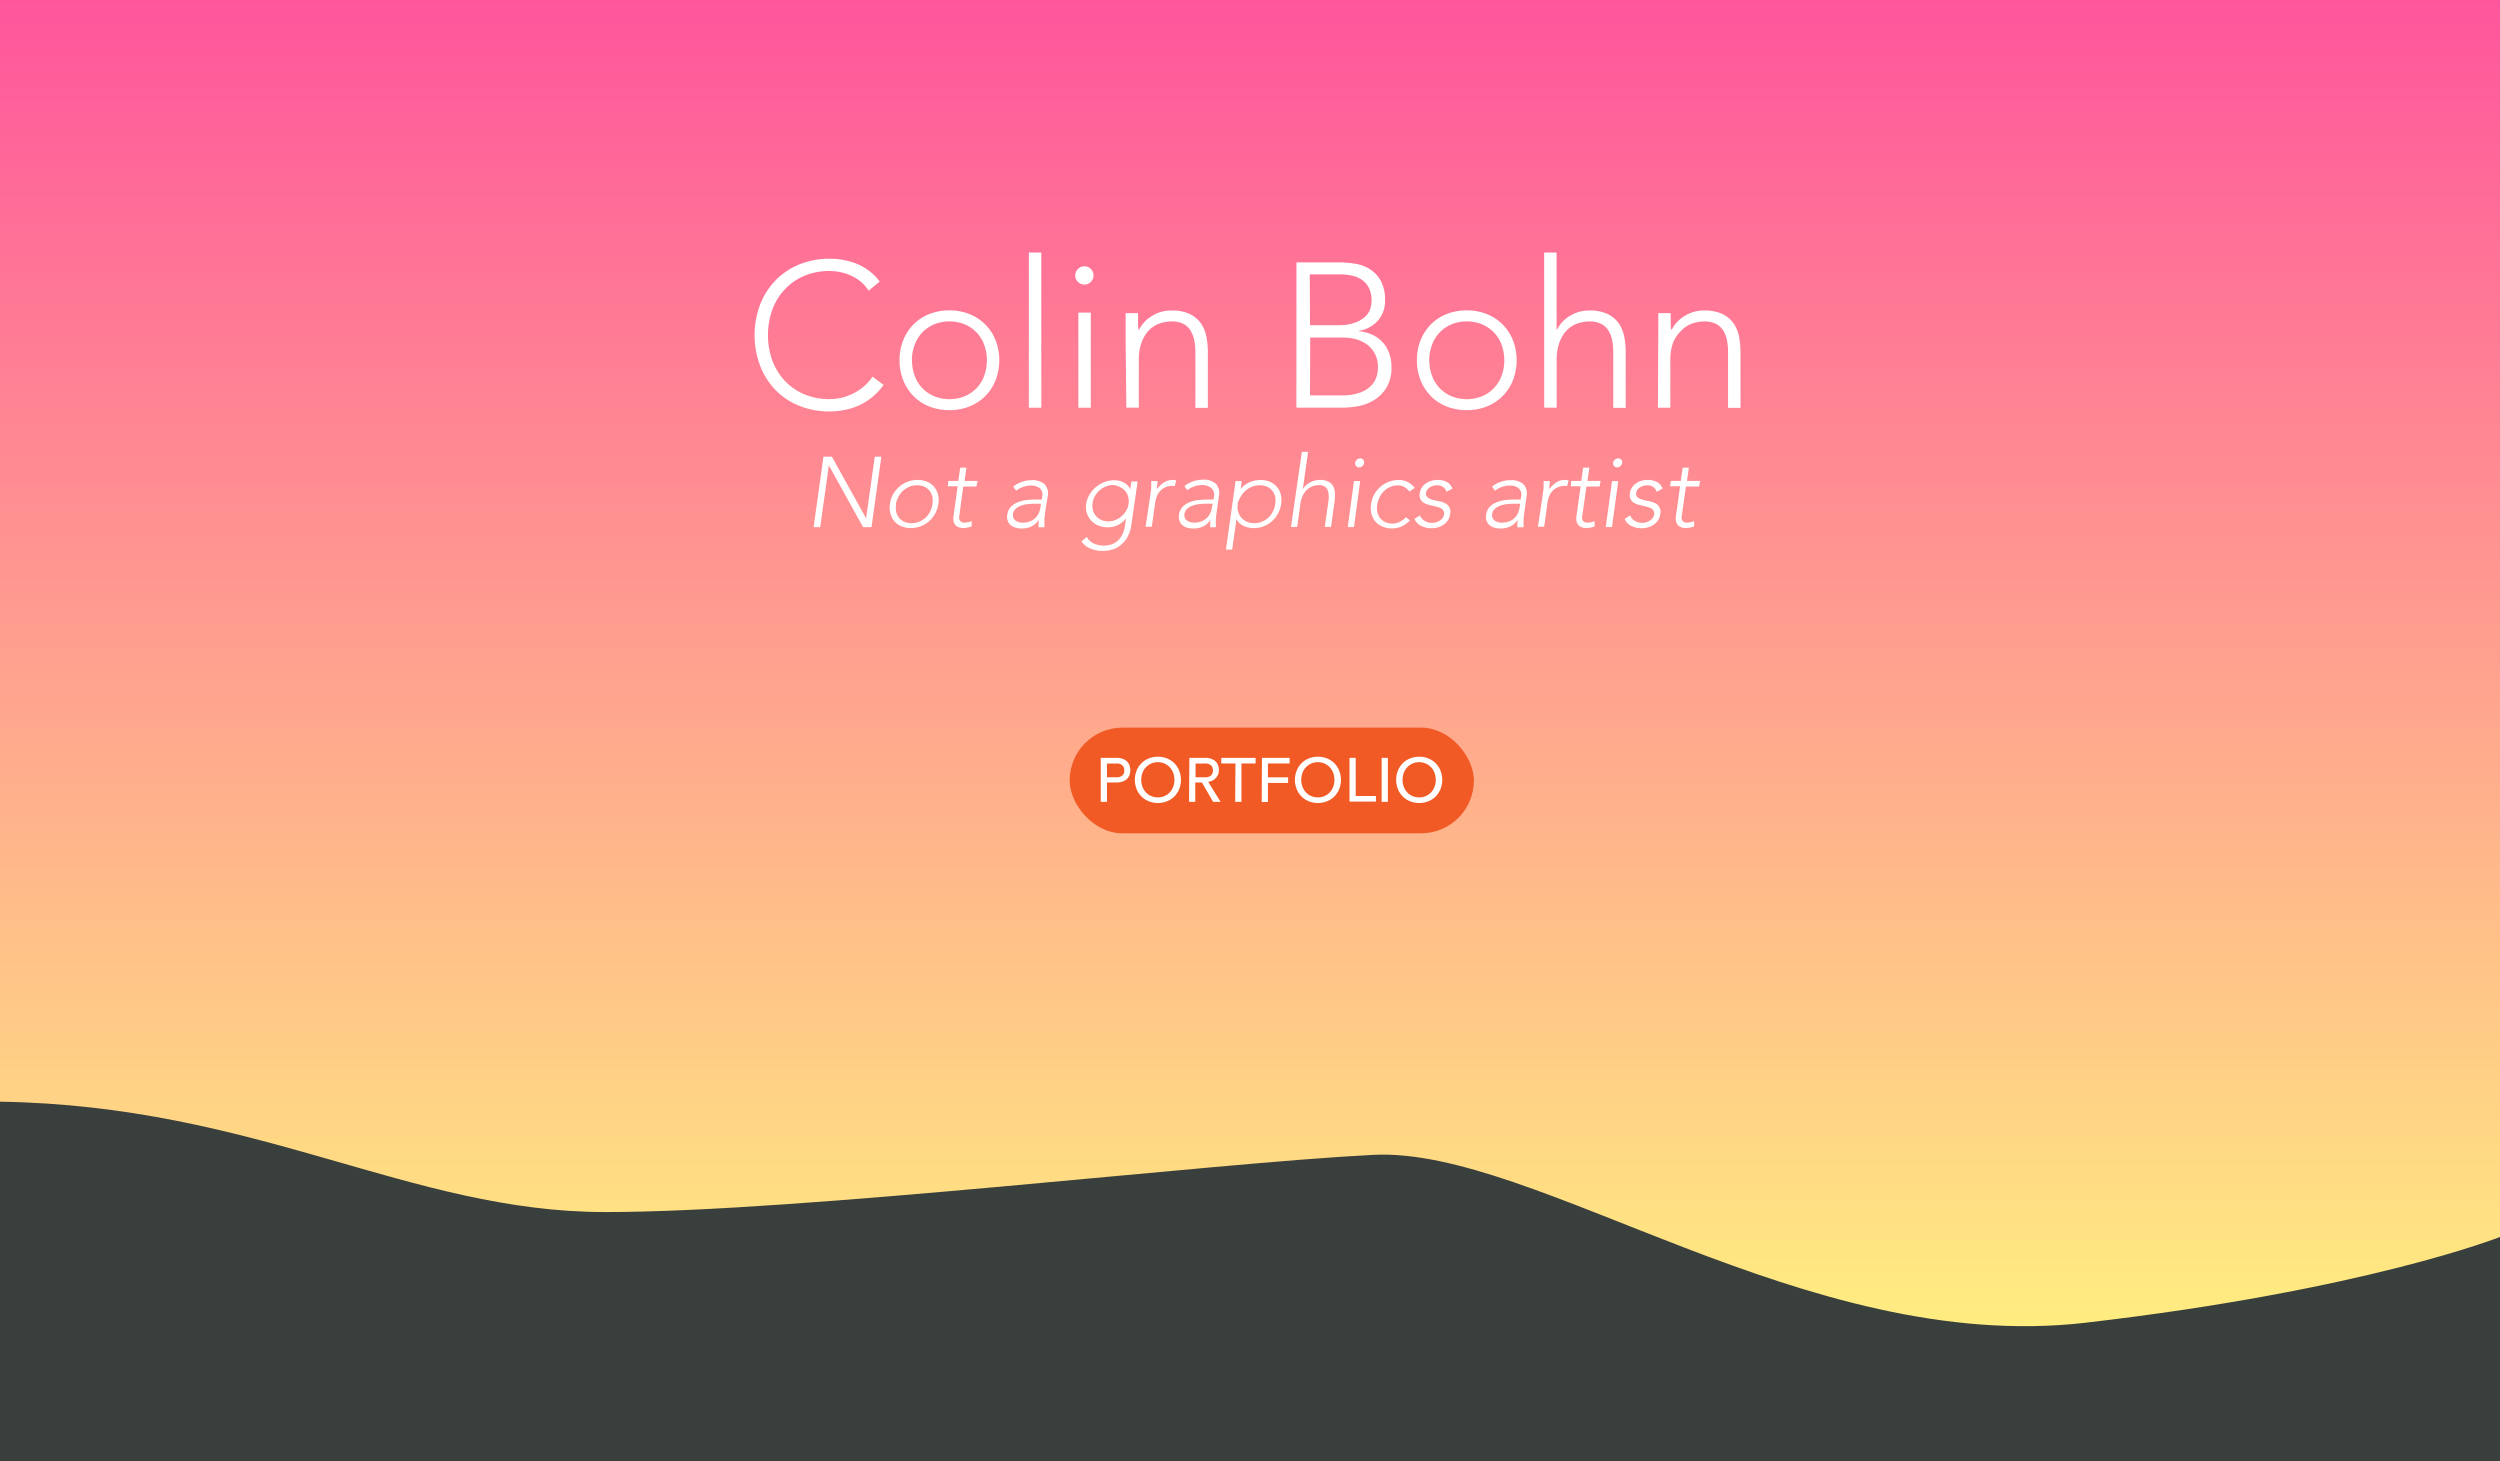 <svg xmlns="http://www.w3.org/2000/svg" viewBox="0 0 402 235"><rect x="0" y="0" width="402" height="235" fill="#333333" stroke="none"/><defs><linearGradient id="a" x1="201" y1="223" x2="201" gradientUnits="userSpaceOnUse"><stop offset="0" stop-color="#fff47f"/><stop offset="1" stop-color="#ff559c"/></linearGradient></defs><title>portfolio-imac</title><path fill="url(#a)" d="M0 0h402v223H0z"/><path d="M142.08 61.89a9.9 9.9 0 0 1-3.89 3.27 11.57 11.57 0 0 1-4.78 1 12.87 12.87 0 0 1-4.9-.91 11 11 0 0 1-3.81-2.54 11.66 11.66 0 0 1-2.47-3.89 14.06 14.06 0 0 1 0-9.85 11.71 11.71 0 0 1 2.47-3.88 11.24 11.24 0 0 1 3.81-2.56 12.68 12.68 0 0 1 4.9-.92 11.64 11.64 0 0 1 4.44.84 8.81 8.81 0 0 1 3.61 2.82l-1.78 1.48a6.46 6.46 0 0 0-2.79-2.41 8.47 8.47 0 0 0-3.48-.76 10.26 10.26 0 0 0-4.11.79 9.15 9.15 0 0 0-3.12 2.18 9.63 9.63 0 0 0-2 3.27 12.23 12.23 0 0 0 0 8.12 9.63 9.63 0 0 0 2 3.27 9.16 9.16 0 0 0 3.12 2.18 10.25 10.25 0 0 0 4.11.79 8.56 8.56 0 0 0 3.71-.87 9 9 0 0 0 1.73-1.12 7.18 7.18 0 0 0 1.45-1.63zm2.57-3.96a8.5 8.5 0 0 1 .59-3.22 7.68 7.68 0 0 1 1.65-2.54 7.35 7.35 0 0 1 2.54-1.67 8.63 8.63 0 0 1 3.23-.59 8.5 8.5 0 0 1 3.22.59 7.47 7.47 0 0 1 4.21 4.21 9 9 0 0 1 0 6.44 7.46 7.46 0 0 1-4.21 4.21 8.49 8.49 0 0 1-3.22.59 8.62 8.62 0 0 1-3.23-.59 7.35 7.35 0 0 1-2.54-1.67 7.68 7.68 0 0 1-1.65-2.54 8.5 8.5 0 0 1-.59-3.22zm2 0a7.06 7.06 0 0 0 .41 2.43 5.67 5.67 0 0 0 1.2 2 5.83 5.83 0 0 0 1.91 1.34 6.61 6.61 0 0 0 5 0 5.83 5.83 0 0 0 1.91-1.34 5.68 5.68 0 0 0 1.2-2 7.34 7.34 0 0 0 0-4.85 5.68 5.68 0 0 0-1.2-2 5.83 5.83 0 0 0-1.91-1.34 6.61 6.61 0 0 0-5 0 5.82 5.82 0 0 0-1.91 1.34 5.67 5.67 0 0 0-1.2 2 7.05 7.05 0 0 0-.43 2.42zm18.79-17.32h2v24.95h-2zm7.46 3.66a1.47 1.47 0 1 1 .43 1.06 1.43 1.43 0 0 1-.43-1.06zm.5 6h2v15.29h-2zm7.6 4.33v-4.25h2V52a5.12 5.12 0 0 0 .08 1h.1a5.35 5.35 0 0 1 2-2.16 5.77 5.77 0 0 1 3.23-.91 6.51 6.51 0 0 1 2.9.56 4.68 4.68 0 0 1 1.77 1.47 5.52 5.52 0 0 1 .89 2.1 11.94 11.94 0 0 1 .25 2.44v9.08h-2v-9a9.69 9.69 0 0 0-.17-1.8 4.78 4.78 0 0 0-.58-1.57 3 3 0 0 0-1.15-1.11 4 4 0 0 0-1.93-.41 5.63 5.63 0 0 0-2.06.38 4.44 4.44 0 0 0-1.68 1.15 5.59 5.59 0 0 0-1.12 1.95 8.29 8.29 0 0 0-.41 2.76v7.62h-2zm27.47-12.41h6.73a17.06 17.06 0 0 1 2.67.21 6.36 6.36 0 0 1 2.42.89 5.16 5.16 0 0 1 1.75 1.88 6.48 6.48 0 0 1 .68 3.18 4.82 4.82 0 0 1-1.06 3.1 5.19 5.19 0 0 1-3.14 1.75v.07a6.23 6.23 0 0 1 2.11.54A5.28 5.28 0 0 1 222.3 55a5.21 5.21 0 0 1 1.07 1.77 6.41 6.41 0 0 1 .38 2.24 6.23 6.23 0 0 1-.78 3.28 5.94 5.94 0 0 1-1.95 2 7.47 7.47 0 0 1-2.54 1 13.54 13.54 0 0 1-2.56.26h-7.46zm2.18 10.1h4.52a7.63 7.63 0 0 0 2.74-.41 4.74 4.74 0 0 0 1.65-1 3 3 0 0 0 .79-1.27 4.65 4.65 0 0 0-.21-3.27A3.42 3.42 0 0 0 219 45a4.45 4.45 0 0 0-1.62-.68 9.28 9.28 0 0 0-1.95-.2h-4.82zm0 11.29h5a8.56 8.56 0 0 0 3.08-.46 4.7 4.7 0 0 0 1.8-1.16 3.64 3.64 0 0 0 .84-1.47 5.32 5.32 0 0 0 .21-1.4 4.62 4.62 0 0 0-.5-2.21 4.4 4.4 0 0 0-1.29-1.5 5.31 5.31 0 0 0-1.8-.84 8 8 0 0 0-2-.26h-5.31zm17.19-5.65a8.51 8.51 0 0 1 .59-3.22 7.67 7.67 0 0 1 1.65-2.54 7.34 7.34 0 0 1 2.54-1.67 8.62 8.62 0 0 1 3.23-.59 8.51 8.51 0 0 1 3.22.59 7.46 7.46 0 0 1 4.21 4.21 9 9 0 0 1 0 6.44 7.46 7.46 0 0 1-4.21 4.21 8.5 8.5 0 0 1-3.22.59 8.61 8.61 0 0 1-3.23-.59 7.33 7.33 0 0 1-2.54-1.67 7.67 7.67 0 0 1-1.65-2.54 8.51 8.51 0 0 1-.59-3.22zm2 0a7.06 7.06 0 0 0 .41 2.43 5.66 5.66 0 0 0 1.2 2 5.83 5.83 0 0 0 1.91 1.34 6.6 6.6 0 0 0 5 0 5.82 5.82 0 0 0 1.91-1.34 5.68 5.68 0 0 0 1.21-2 7.34 7.34 0 0 0 0-4.85 5.67 5.67 0 0 0-1.21-2 5.81 5.81 0 0 0-1.91-1.34 6.6 6.6 0 0 0-5 0 5.82 5.82 0 0 0-1.91 1.34 5.65 5.65 0 0 0-1.2 2 7.05 7.05 0 0 0-.43 2.42zm18.46-17.32h2V53h.07a5.35 5.35 0 0 1 2-2.16 5.77 5.77 0 0 1 3.23-.91 6.51 6.51 0 0 1 2.9.56 4.68 4.68 0 0 1 1.77 1.47 5.53 5.53 0 0 1 .89 2.1 11.94 11.94 0 0 1 .25 2.44v9.08h-2v-9a9.73 9.73 0 0 0-.16-1.8 4.77 4.77 0 0 0-.58-1.57 3 3 0 0 0-1.16-1.11 4 4 0 0 0-1.93-.41 5.62 5.62 0 0 0-2.06.38 4.44 4.44 0 0 0-1.68 1.15 5.62 5.62 0 0 0-1.12 1.95 8.29 8.29 0 0 0-.41 2.76v7.62h-2zm18.35 13.99v-4.25h2V52a5.17 5.17 0 0 0 .08 1h.1a5.35 5.35 0 0 1 2-2.16 5.77 5.77 0 0 1 3.23-.91 6.51 6.51 0 0 1 2.9.56 4.68 4.68 0 0 1 1.77 1.47 5.53 5.53 0 0 1 .89 2.1 11.94 11.94 0 0 1 .25 2.44v9.08h-2v-9a9.73 9.73 0 0 0-.16-1.8 4.77 4.77 0 0 0-.58-1.57 3 3 0 0 0-1.16-1.11 4 4 0 0 0-1.93-.41 5.62 5.62 0 0 0-2.06.38 4.44 4.44 0 0 0-1.68 1.15 5.62 5.62 0 0 0-1.3 1.96 8.29 8.29 0 0 0-.41 2.76v7.62h-2zM132.41 73.43h1.36l5.5 9.92 1.39-9.92h1.06l-1.58 11.33h-1.36l-5.5-9.92-1.39 9.92h-1.06zm10.69 7.63a4.4 4.4 0 0 1 .5-1.56 4.61 4.61 0 0 1 1-1.23 4.28 4.28 0 0 1 1.34-.81 4.5 4.5 0 0 1 1.61-.29 3.83 3.83 0 0 1 1.52.29 3 3 0 0 1 1.75 2 4.07 4.07 0 0 1 .07 1.56 4.75 4.75 0 0 1-.51 1.56 4.41 4.41 0 0 1-3.92 2.33 3.87 3.87 0 0 1-1.53-.29 2.94 2.94 0 0 1-1.12-.81 3.14 3.14 0 0 1-.63-1.23 3.78 3.78 0 0 1-.08-1.52zm1 0a3.09 3.09 0 0 0 0 1.18 2.41 2.41 0 0 0 .45 1 2.25 2.25 0 0 0 .83.65 2.76 2.76 0 0 0 1.18.24 3.21 3.21 0 0 0 1.25-.24 3.36 3.36 0 0 0 1.74-1.61 3.89 3.89 0 0 0 .38-1.18 3.1 3.1 0 0 0 0-1.18 2.42 2.42 0 0 0-.45-1 2.25 2.25 0 0 0-.83-.65 2.76 2.76 0 0 0-1.18-.24 3.21 3.21 0 0 0-1.25.24 3.36 3.36 0 0 0-1.74 1.61 3.9 3.9 0 0 0-.42 1.18zm12.9-2.83h-2.11l-.64 4.77a.91.91 0 0 0 .15.77.89.89 0 0 0 .71.27 2.39 2.39 0 0 0 .57-.07 3.86 3.86 0 0 0 .57-.18v.86a5.39 5.39 0 0 1-.64.18 3.08 3.08 0 0 1-.64.08 2.13 2.13 0 0 1-.86-.15 1.31 1.31 0 0 1-.54-.41 1.33 1.33 0 0 1-.25-.6 2.33 2.33 0 0 1 0-.74l.67-4.82h-1.6l.11-.86h1.6l.3-2.13h1l-.3 2.13h2.11zm11.17 3.42q-.08.54-.14 1t-.09.8v1.33H167a5.15 5.15 0 0 1 0-.58q0-.3.06-.62a3.28 3.28 0 0 1-1.18 1.06 3.53 3.53 0 0 1-1.61.34 3.57 3.57 0 0 1-.93-.12 2.15 2.15 0 0 1-.78-.38 1.61 1.61 0 0 1-.5-.68 2 2 0 0 1-.09-1 2.21 2.21 0 0 1 .62-1.34 3.37 3.37 0 0 1 1.18-.74 5.51 5.51 0 0 1 1.38-.32q.72-.07 1.26-.07h1.12l.06-.45a1.4 1.4 0 0 0-.4-1.38 2.24 2.24 0 0 0-1.42-.42 3.84 3.84 0 0 0-2.38.83l-.46-.66a4.18 4.18 0 0 1 1.42-.78 5 5 0 0 1 1.54-.26 3 3 0 0 1 2.06.63 2.18 2.18 0 0 1 .52 2zm-1.84-.65a8.8 8.8 0 0 0-1.19.08 4.37 4.37 0 0 0-1.06.27 2.46 2.46 0 0 0-.8.51 1.33 1.33 0 0 0-.39.8 1.11 1.11 0 0 0 .06.6 1.05 1.05 0 0 0 .33.43 1.54 1.54 0 0 0 .5.26 2 2 0 0 0 .59.09 3.32 3.32 0 0 0 1.3-.22 2.5 2.5 0 0 0 1.4-1.4 3.86 3.86 0 0 0 .25-.92l.06-.5zm15.61 3.28a5.69 5.69 0 0 1-.72 2.22 4.47 4.47 0 0 1-1.22 1.31 3.81 3.81 0 0 1-1.37.62 5.88 5.88 0 0 1-1.27.16 5.09 5.09 0 0 1-2.06-.41 3 3 0 0 1-1.4-1.14l.86-.7a2.44 2.44 0 0 0 1.12 1.06 4.05 4.05 0 0 0 2.85.14 3 3 0 0 0 1.52-1.19 3.83 3.83 0 0 0 .38-.75 4.68 4.68 0 0 0 .2-.71q.06-.34.1-.54l.14-1a3.65 3.65 0 0 1-1.27 1.06 3.76 3.76 0 0 1-1.72.38 3.71 3.71 0 0 1-1.5-.3 3.21 3.21 0 0 1-1.82-2 3.31 3.31 0 0 1-.1-1.47 4 4 0 0 1 .52-1.47 4.68 4.68 0 0 1 1-1.2 5 5 0 0 1 1.37-.82 4.2 4.2 0 0 1 1.58-.3 3.15 3.15 0 0 1 1.62.38 2.4 2.4 0 0 1 1 1.06l.18-1.25h1zm-.46-3.28a2.82 2.82 0 0 0-.07-1.14 2.36 2.36 0 0 0-.5-.93 2.52 2.52 0 0 0-.84-.62A2.57 2.57 0 0 0 179 78a3.08 3.08 0 0 0-1.18.23 3.71 3.71 0 0 0-1 .62 3.47 3.47 0 0 0-.76.93 3.12 3.12 0 0 0-.38 1.14 2.8 2.8 0 0 0 .07 1.14 2.36 2.36 0 0 0 .5.93 2.51 2.51 0 0 0 .84.62 2.57 2.57 0 0 0 1.1.23 3.08 3.08 0 0 0 1.18-.23 3.7 3.7 0 0 0 1-.62 3.47 3.47 0 0 0 .76-.93 3.13 3.13 0 0 0 .35-1.06zm3.52-1.56q0-.21.06-.5t.06-.6v-.98h1c0 .28 0 .54-.08.8a2.45 2.45 0 0 0 0 .5 4.11 4.11 0 0 1 1.1-1.07 2.6 2.6 0 0 1 1.46-.42 2 2 0 0 1 .54.08l-.24.94a1 1 0 0 0-.35-.06 2.85 2.85 0 0 0-1.1.2 2.55 2.55 0 0 0-.83.55 2.69 2.69 0 0 0-.56.82 3.92 3.92 0 0 0-.29 1l-.56 4h-1zm10.74 2.21q-.08.54-.14 1t-.09.8v1.33h-.9a5.15 5.15 0 0 1 0-.58q0-.3.06-.62a3.28 3.28 0 0 1-1.18 1.06 3.53 3.53 0 0 1-1.61.34 3.57 3.57 0 0 1-.93-.12 2.15 2.15 0 0 1-.78-.38 1.61 1.61 0 0 1-.5-.68 2 2 0 0 1-.09-1 2.21 2.21 0 0 1 .62-1.34 3.37 3.37 0 0 1 1.18-.74 5.51 5.51 0 0 1 1.38-.32q.72-.07 1.26-.07h1.12l.06-.45a1.4 1.4 0 0 0-.4-1.38 2.24 2.24 0 0 0-1.5-.5 3.84 3.84 0 0 0-2.38.83l-.46-.66a4.18 4.18 0 0 1 1.42-.78 5 5 0 0 1 1.54-.26 3 3 0 0 1 2.06.63 2.18 2.18 0 0 1 .52 2zM193.9 81a8.8 8.8 0 0 0-1.19.08 4.37 4.37 0 0 0-1.06.27 2.46 2.46 0 0 0-.8.51 1.33 1.33 0 0 0-.39.8 1.11 1.11 0 0 0 .06.6 1.05 1.05 0 0 0 .33.43 1.54 1.54 0 0 0 .5.26 2 2 0 0 0 .59.09 3.32 3.32 0 0 0 1.3-.22 2.5 2.5 0 0 0 1.4-1.4 3.86 3.86 0 0 0 .25-.92l.11-.5zm4.78-3.64h1l-.18 1.3a2.93 2.93 0 0 1 .65-.66 4 4 0 0 1 .8-.46 4.3 4.3 0 0 1 .86-.27 4.37 4.37 0 0 1 .86-.09 3.82 3.82 0 0 1 1.52.29 3 3 0 0 1 1.75 2 4.07 4.07 0 0 1 .07 1.56 4.74 4.74 0 0 1-.51 1.56 4.41 4.41 0 0 1-3.92 2.33 4 4 0 0 1-.83-.09 3.38 3.38 0 0 1-.79-.27 2.69 2.69 0 0 1-.67-.46 1.92 1.92 0 0 1-.46-.66l-.7 4.94h-1zm.35 3.7a2.69 2.69 0 0 0 .06 1.18 2.46 2.46 0 0 0 .52 1 2.59 2.59 0 0 0 .89.65 2.83 2.83 0 0 0 1.18.24 3.21 3.21 0 0 0 1.25-.24 3.36 3.36 0 0 0 1.74-1.61 3.88 3.88 0 0 0 .38-1.18 3.07 3.07 0 0 0 0-1.18 2.42 2.42 0 0 0-.45-1 2.26 2.26 0 0 0-.83-.65 2.76 2.76 0 0 0-1.18-.24 3.35 3.35 0 0 0-1.26.24 3.76 3.76 0 0 0-1.07.65 3.59 3.59 0 0 0-.78 1 3.43 3.43 0 0 0-.48 1.14zm10.31-8.4h1l-.85 6a3.16 3.16 0 0 1 .47-.58 3.11 3.11 0 0 1 .63-.47 3.55 3.55 0 0 1 .77-.32 3.1 3.1 0 0 1 .86-.12 3 3 0 0 1 1.38.27 1.84 1.84 0 0 1 .76.71 2.31 2.31 0 0 1 .28 1 6.4 6.4 0 0 1 0 1.18l-.61 4.4h-1l.61-4.35a4.83 4.83 0 0 0 0-.87 1.92 1.92 0 0 0-.18-.76 1.25 1.25 0 0 0-.49-.54 1.74 1.74 0 0 0-.9-.2 2.93 2.93 0 0 0-1 .18 2.65 2.65 0 0 0-.9.56 3.26 3.26 0 0 0-.68.94 4.47 4.47 0 0 0-.39 1.34l-.51 3.7h-1zm8.38 4.7h1l-1 7.39h-1zm.18-2.93a.85.85 0 0 1 .28-.51.78.78 0 0 1 .54-.21.62.62 0 0 1 .49.21.6.6 0 0 1 .14.51.76.76 0 0 1-.27.51.81.81 0 0 1-.54.21.6.6 0 0 1-.48-.21.65.65 0 0 1-.16-.5zm8.81 9.24a4.27 4.27 0 0 1-1.37 1 4 4 0 0 1-3.06 0 2.93 2.93 0 0 1-1.12-.81 3.14 3.14 0 0 1-.63-1.23 3.75 3.75 0 0 1-.06-1.56 4.38 4.38 0 0 1 .5-1.56 4.62 4.62 0 0 1 1-1.23 4.27 4.27 0 0 1 1.34-.81 4.49 4.49 0 0 1 1.61-.29 3.14 3.14 0 0 1 1.46.34 3.3 3.3 0 0 1 1.11.94l-.85.58a3 3 0 0 0-.82-.73 2 2 0 0 0-1-.26 3.21 3.21 0 0 0-1.25.24 3.42 3.42 0 0 0-1 .65 3.39 3.39 0 0 0-.72 1 3.91 3.91 0 0 0-.38 1.18 3.09 3.09 0 0 0 0 1.18 2.4 2.4 0 0 0 .45 1 2.24 2.24 0 0 0 .83.65 2.75 2.75 0 0 0 1.18.24 2.48 2.48 0 0 0 1.15-.28 3.55 3.55 0 0 0 1-.74zm1.63-.8a1.71 1.71 0 0 0 .77.9 2.36 2.36 0 0 0 1.2.31 2.26 2.26 0 0 0 1.21-.37 1.76 1.76 0 0 0 .45-.42 1.25 1.25 0 0 0 .23-.57.89.89 0 0 0-.1-.62 1.1 1.1 0 0 0-.44-.38 3.33 3.33 0 0 0-.66-.24l-.78-.18a7 7 0 0 1-.78-.22 2.13 2.13 0 0 1-.66-.35 1.41 1.41 0 0 1-.42-.57 1.62 1.62 0 0 1-.06-.87 2.18 2.18 0 0 1 .36-.94 2.51 2.51 0 0 1 .68-.66 3 3 0 0 1 .86-.39 3.48 3.48 0 0 1 .93-.13 3.16 3.16 0 0 1 1.53.34 1.93 1.93 0 0 1 .89 1.06l-.94.51a1.74 1.74 0 0 0-.57-.78 1.7 1.7 0 0 0-1-.26 2 2 0 0 0-.54.08 2.46 2.46 0 0 0-.54.22 1.44 1.44 0 0 0-.43.37 1.1 1.1 0 0 0-.22.51.76.76 0 0 0 .22.74 2.08 2.08 0 0 0 .76.38 9.66 9.66 0 0 0 1 .23 3.9 3.9 0 0 1 1 .31 1.52 1.52 0 0 1 .89 1.78 2.39 2.39 0 0 1-.36 1 2.66 2.66 0 0 1-.69.71 3 3 0 0 1-.91.43 3.73 3.73 0 0 1-1 .14 3.79 3.79 0 0 1-1.7-.37 2.15 2.15 0 0 1-1.06-1.14zm16.88-1.22q-.08.54-.14 1t-.09.8v1.33H244a5.15 5.15 0 0 1 0-.58 6.2 6.2 0 0 1 .06-.62 3.27 3.27 0 0 1-1.18 1.06 3.53 3.53 0 0 1-1.61.34 3.57 3.57 0 0 1-.93-.12 2.16 2.16 0 0 1-.78-.38 1.62 1.62 0 0 1-.5-.68 2 2 0 0 1-.09-1 2.2 2.2 0 0 1 .62-1.34 3.38 3.38 0 0 1 1.18-.74 5.52 5.52 0 0 1 1.38-.32q.72-.07 1.26-.07h1.12l.06-.45a1.4 1.4 0 0 0-.4-1.38 2.24 2.24 0 0 0-1.42-.42 3.84 3.84 0 0 0-2.38.83l-.46-.66a4.18 4.18 0 0 1 1.42-.78 5 5 0 0 1 1.54-.26 3 3 0 0 1 2.06.63 2.18 2.18 0 0 1 .52 2zm-1.84-.65a8.8 8.8 0 0 0-1.19.08 4.36 4.36 0 0 0-1.06.27 2.45 2.45 0 0 0-.8.51 1.33 1.33 0 0 0-.39.8 1.1 1.1 0 0 0 .06.6 1.05 1.05 0 0 0 .33.43 1.53 1.53 0 0 0 .5.26 2 2 0 0 0 .59.09 3.32 3.32 0 0 0 1.3-.22 2.51 2.51 0 0 0 1.4-1.4 3.91 3.91 0 0 0 .25-.92l.06-.5zm4.71-1.56q0-.21.06-.5t.06-.6v-.98h1c0 .28 0 .54-.08.8a2.5 2.5 0 0 0 0 .5 4.09 4.09 0 0 1 1.1-1.07 2.6 2.6 0 0 1 1.46-.42 2 2 0 0 1 .54.08l-.24.94a1 1 0 0 0-.35-.06 2.85 2.85 0 0 0-1.1.2 2.55 2.55 0 0 0-.83.55 2.68 2.68 0 0 0-.56.82 3.94 3.94 0 0 0-.29 1l-.56 4h-1zm9.12-1.21h-2.11l-.68 4.77a.91.91 0 0 0 .15.77.89.89 0 0 0 .71.27 2.39 2.39 0 0 0 .57-.07 3.86 3.86 0 0 0 .57-.18v.86a5.33 5.33 0 0 1-.64.18 3.08 3.08 0 0 1-.64.08 2.13 2.13 0 0 1-.86-.15 1.31 1.31 0 0 1-.54-.41 1.34 1.34 0 0 1-.25-.6 2.33 2.33 0 0 1 0-.74l.67-4.82h-1.6l.11-.86h1.6l.3-2.13h1l-.3 2.13h2.11zm2-.87h1l-1 7.39h-1zm.18-2.93a.85.85 0 0 1 .28-.51.78.78 0 0 1 .54-.21.62.62 0 0 1 .49.21.6.6 0 0 1 .14.51.76.76 0 0 1-.27.51.81.81 0 0 1-.54.21.6.6 0 0 1-.48-.21.65.65 0 0 1-.17-.5zm2.74 8.44a1.71 1.71 0 0 0 .77.9 2.36 2.36 0 0 0 1.2.31 2.26 2.26 0 0 0 1.21-.37 1.76 1.76 0 0 0 .45-.42 1.25 1.25 0 0 0 .23-.57.89.89 0 0 0-.1-.62 1.1 1.1 0 0 0-.44-.38 3.33 3.33 0 0 0-.66-.24l-.78-.18a7 7 0 0 1-.78-.22 2.13 2.13 0 0 1-.66-.35 1.41 1.41 0 0 1-.42-.57 1.62 1.62 0 0 1-.06-.87 2.18 2.18 0 0 1 .36-.94 2.51 2.51 0 0 1 .68-.66 3 3 0 0 1 .86-.39 3.48 3.48 0 0 1 .93-.13 3.16 3.16 0 0 1 1.53.34 1.93 1.93 0 0 1 .89 1.06l-.94.51a1.74 1.74 0 0 0-.57-.78 1.7 1.7 0 0 0-1-.26 2 2 0 0 0-.54.08 2.46 2.46 0 0 0-.54.22 1.44 1.44 0 0 0-.43.37 1.1 1.1 0 0 0-.22.51.76.76 0 0 0 .22.74 2.08 2.08 0 0 0 .76.38 9.66 9.66 0 0 0 1 .23 3.9 3.9 0 0 1 1 .31 1.52 1.52 0 0 1 .89 1.78 2.39 2.39 0 0 1-.36 1 2.66 2.66 0 0 1-.69.71 3 3 0 0 1-.91.43 3.73 3.73 0 0 1-1 .14 3.79 3.79 0 0 1-1.7-.37 2.15 2.15 0 0 1-1.06-1.14zm11.08-4.64h-2.11l-.68 4.77a.91.91 0 0 0 .15.77.89.89 0 0 0 .71.27 2.39 2.39 0 0 0 .57-.07 3.86 3.86 0 0 0 .57-.18v.86a5.33 5.33 0 0 1-.64.18 3.08 3.08 0 0 1-.64.08 2.13 2.13 0 0 1-.86-.15 1.31 1.31 0 0 1-.54-.41 1.34 1.34 0 0 1-.25-.6 2.33 2.33 0 0 1 0-.74l.67-4.82h-1.6l.11-.86h1.6l.3-2.13h1l-.3 2.13h2.11z" fill="#fff"/><rect x="172" y="117" width="65" height="17" rx="8.5" ry="8.5" fill="#f15a24"/><path d="M177 121.86h2.49a2.9 2.9 0 0 1 1.12.19 1.89 1.89 0 0 1 .69.47 1.6 1.6 0 0 1 .35.64 2.39 2.39 0 0 1 0 1.37 1.6 1.6 0 0 1-.35.64 1.91 1.91 0 0 1-.69.47 2.92 2.92 0 0 1-1.12.18H178v3.12h-1zm1 3.12h1.26a3.41 3.41 0 0 0 .56 0 1.49 1.49 0 0 0 .49-.17.91.91 0 0 0 .35-.34 1.38 1.38 0 0 0 0-1.17.9.9 0 0 0-.35-.35 1.49 1.49 0 0 0-.49-.17 3.52 3.52 0 0 0-.56 0H178zm8.18 4.14a3.81 3.81 0 0 1-1.49-.29 3.47 3.47 0 0 1-1.17-.78 3.63 3.63 0 0 1-.76-1.18 4.07 4.07 0 0 1 0-2.94 3.64 3.64 0 0 1 .76-1.18 3.47 3.47 0 0 1 1.17-.78 4 4 0 0 1 3 0 3.46 3.46 0 0 1 1.17.78 3.65 3.65 0 0 1 .76 1.18 4.07 4.07 0 0 1 0 2.94 3.64 3.64 0 0 1-.76 1.18 3.46 3.46 0 0 1-1.17.78 3.81 3.81 0 0 1-1.51.29zm0-.9a2.58 2.58 0 0 0 1.94-.83 2.68 2.68 0 0 0 .54-.9 3.25 3.25 0 0 0 0-2.19 2.68 2.68 0 0 0-.54-.9 2.65 2.65 0 0 0-3.88 0 2.66 2.66 0 0 0-.54.9 3.25 3.25 0 0 0 0 2.19 2.66 2.66 0 0 0 .54.9 2.58 2.58 0 0 0 1.94.83zm5.07-6.36h2.49a2.9 2.9 0 0 1 1.12.19 1.89 1.89 0 0 1 .69.47 1.6 1.6 0 0 1 .35.64 2.52 2.52 0 0 1 .1.69 1.82 1.82 0 0 1-.12.65 1.85 1.85 0 0 1-.34.57 2 2 0 0 1-.55.43 1.9 1.9 0 0 1-.72.21l2 3.23h-1.2l-1.8-3.12h-1.07v3.12h-1zm1 3.12h1.26a3.41 3.41 0 0 0 .56 0 1.49 1.49 0 0 0 .49-.17.91.91 0 0 0 .35-.34 1.38 1.38 0 0 0 0-1.17.9.9 0 0 0-.35-.35 1.49 1.49 0 0 0-.49-.17 3.52 3.52 0 0 0-.56 0h-1.26zm6.41-2.22h-2.28v-.9h5.52v.9h-2.28v6.18h-1zm4.26-.9h4.45v.9h-3.49V125h3.25v.9h-3.25v3.06h-1zm8.99 7.26a3.81 3.81 0 0 1-1.49-.29 3.45 3.45 0 0 1-1.16-.78 3.6 3.6 0 0 1-.76-1.18 4.06 4.06 0 0 1 0-2.94 3.61 3.61 0 0 1 .76-1.18 3.45 3.45 0 0 1 1.16-.78 4 4 0 0 1 3 0 3.47 3.47 0 0 1 1.17.78 3.65 3.65 0 0 1 .76 1.18 4.09 4.09 0 0 1 0 2.94 3.64 3.64 0 0 1-.76 1.18 3.47 3.47 0 0 1-1.17.78 3.81 3.81 0 0 1-1.51.29zm0-.9a2.58 2.58 0 0 0 1.94-.83 2.68 2.68 0 0 0 .54-.9 3.26 3.26 0 0 0 0-2.19 2.68 2.68 0 0 0-.54-.9 2.65 2.65 0 0 0-3.88 0 2.64 2.64 0 0 0-.54.9 3.24 3.24 0 0 0 0 2.19 2.64 2.64 0 0 0 .54.9 2.58 2.58 0 0 0 1.94.83zm5.09-6.36h1V128h3.25v.9H217zm5.17 0h1v7.08h-1zm6.03 7.26a3.81 3.81 0 0 1-1.49-.29 3.47 3.47 0 0 1-1.17-.78 3.64 3.64 0 0 1-.76-1.18 4.06 4.06 0 0 1 0-2.94 3.65 3.65 0 0 1 .76-1.18 3.47 3.47 0 0 1 1.17-.78 4 4 0 0 1 3 0 3.48 3.48 0 0 1 1.17.78 3.65 3.65 0 0 1 .76 1.18 4.07 4.07 0 0 1 0 2.94 3.64 3.64 0 0 1-.76 1.18 3.48 3.48 0 0 1-1.17.78 3.81 3.81 0 0 1-1.51.29zm0-.9a2.58 2.58 0 0 0 1.94-.83 2.66 2.66 0 0 0 .54-.9 3.24 3.24 0 0 0 0-2.19 2.66 2.66 0 0 0-.54-.9 2.65 2.65 0 0 0-3.88 0 2.68 2.68 0 0 0-.54.9 3.26 3.26 0 0 0 0 2.19 2.68 2.68 0 0 0 .54.9 2.58 2.58 0 0 0 1.94.83z" fill="#fff"/><path d="M0 177.15c41.46.66 65.8 17.75 97.35 17.75s97.35-7.89 123.48-9.2 69.4 32.21 114.47 27 66.7-13.8 66.7-13.8V235H0" fill="#393f3d"/></svg>